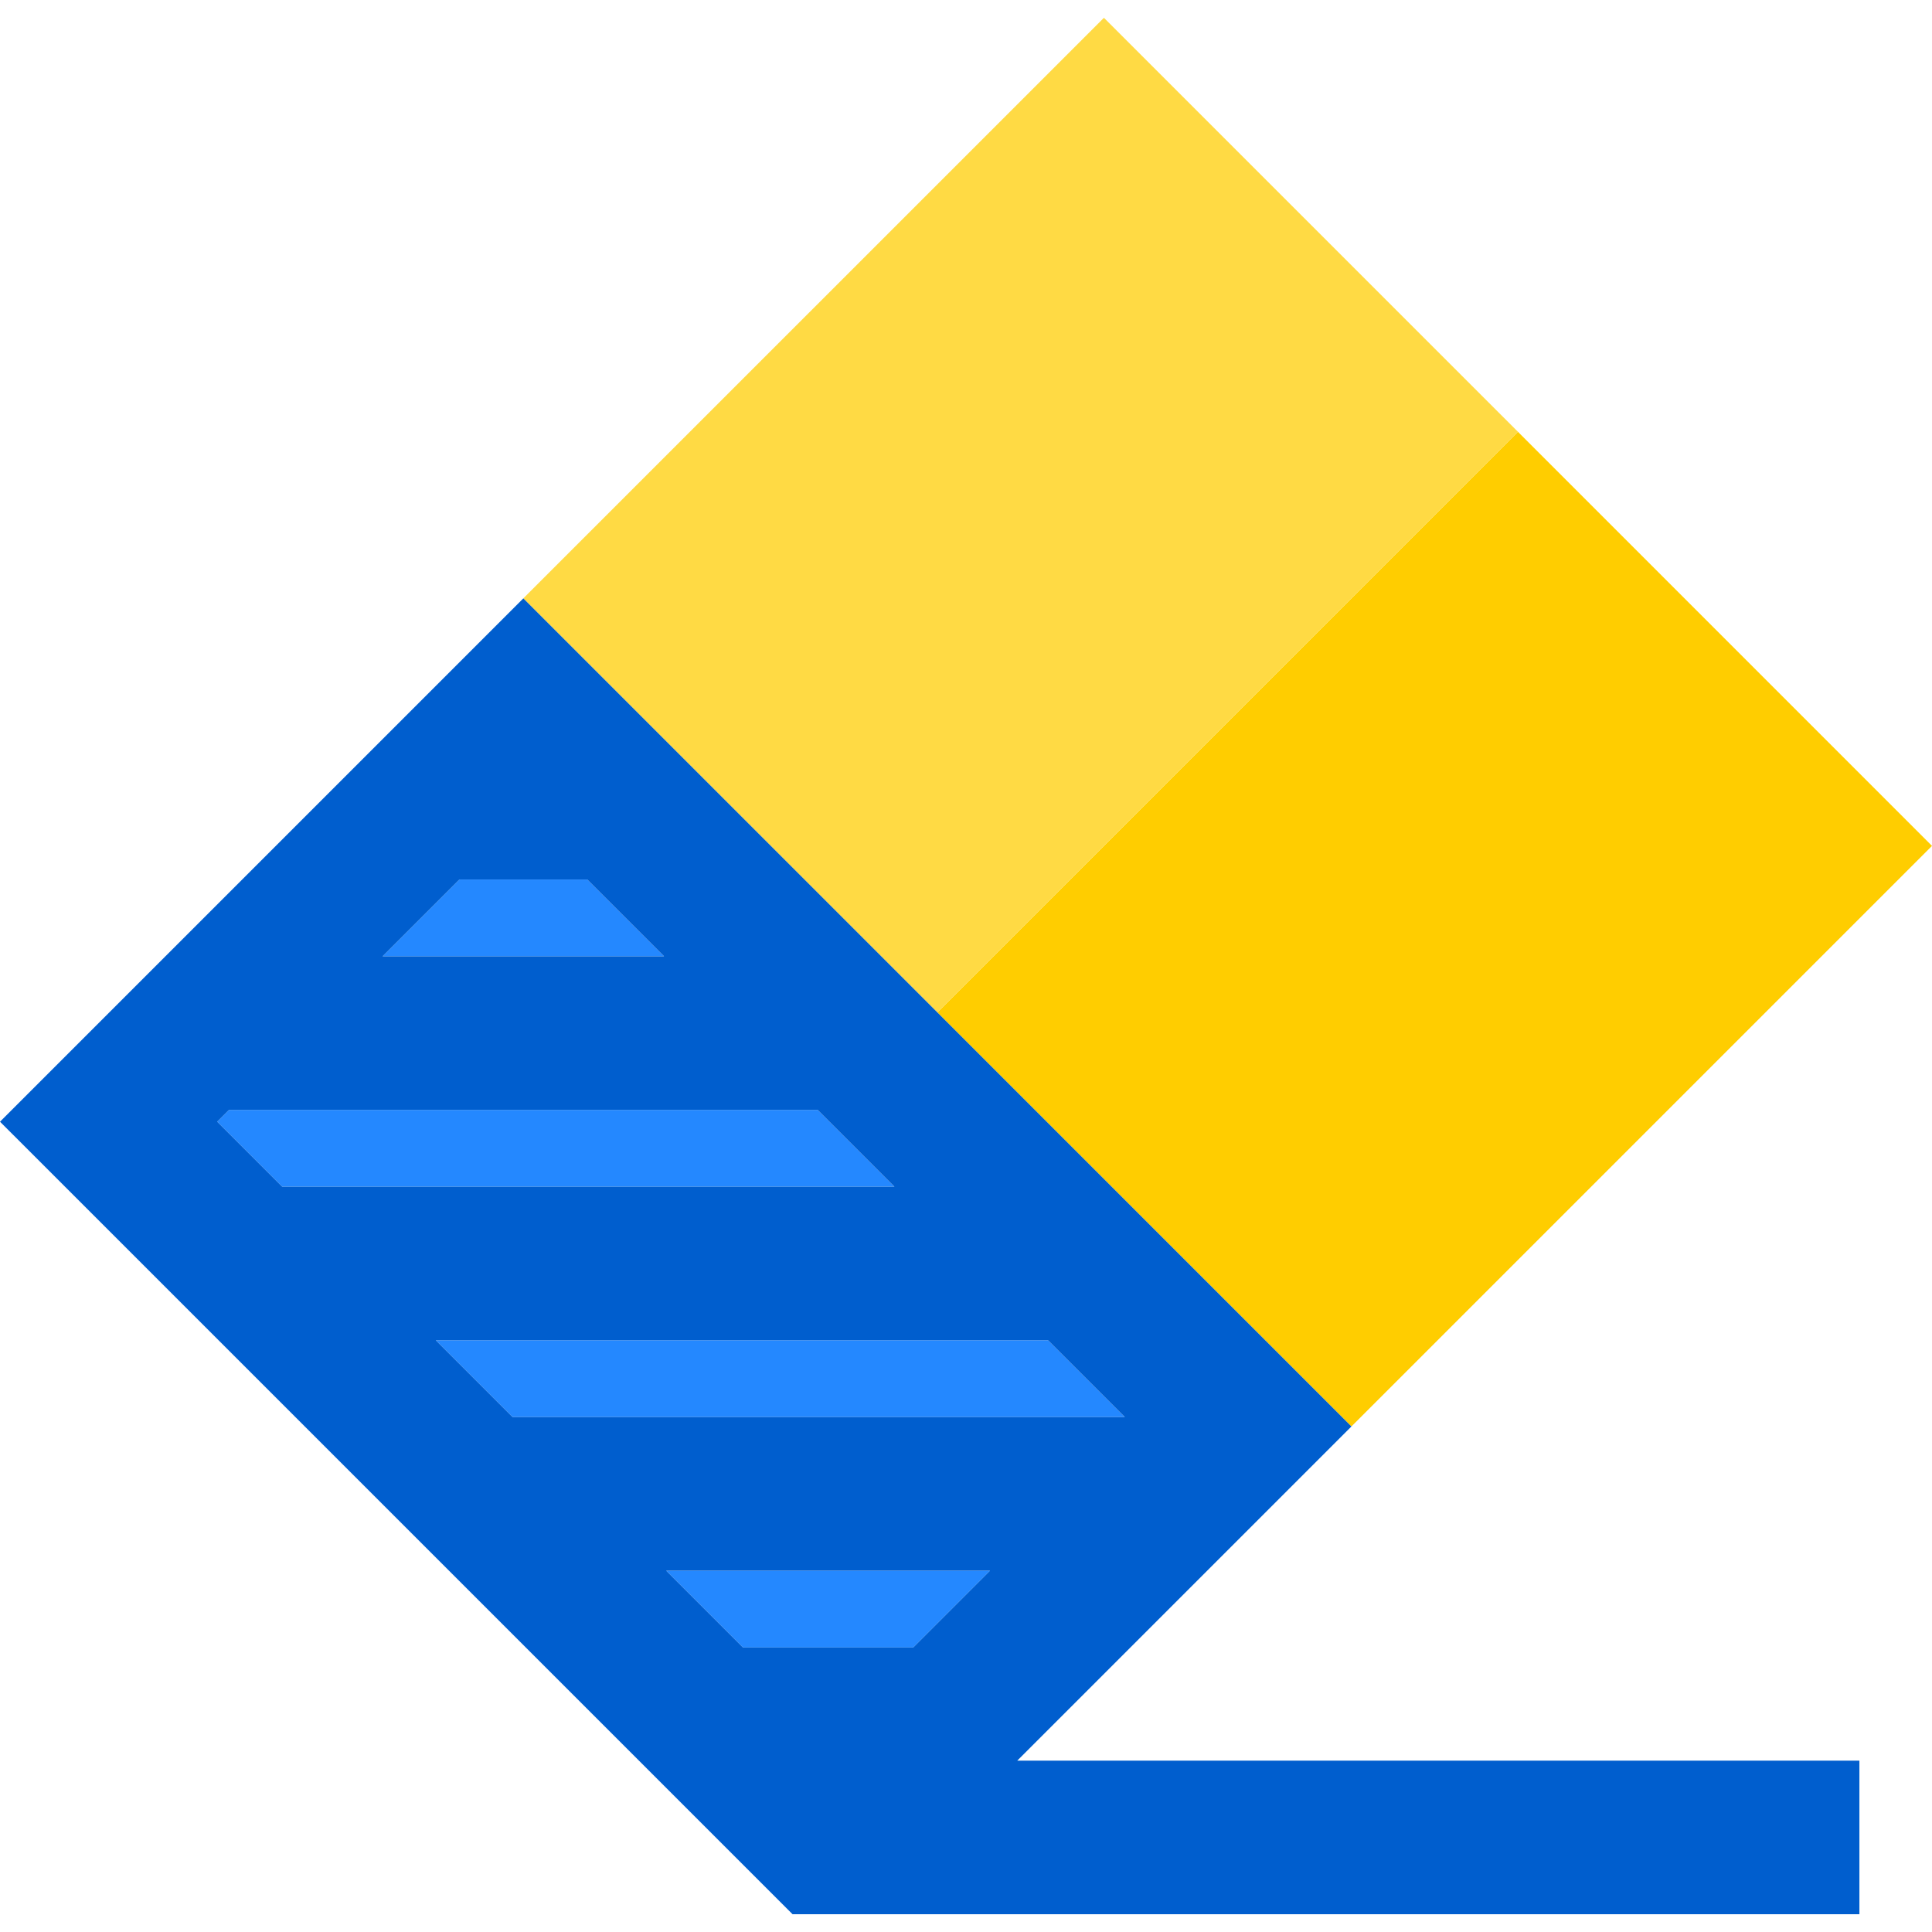 <?xml version="1.0" encoding="iso-8859-1"?>
<!-- Generator: Adobe Illustrator 19.0.0, SVG Export Plug-In . SVG Version: 6.00 Build 0)  -->
<svg version="1.1" id="Layer_1" xmlns="http://www.w3.org/2000/svg" xmlns:xlink="http://www.w3.org/1999/xlink" x="0px" y="0px"
	 viewBox="0 0 503.163 503.163" style="enable-background:new 0 0 503.163 503.163;" xml:space="preserve">
<g>
	<polygon style="fill:#2488FF;" points="173.497,409.058 193.497,429.058 237.839,429.058 257.839,409.058 	"/>
	<polygon style="fill:#2488FF;" points="212.94,289.058 59.641,289.058 56.568,292.13 73.496,309.058 232.94,309.058 	"/>
	<polygon style="fill:#2488FF;" points="172.94,249.058 152.94,229.058 119.641,229.058 99.641,249.058 	"/>
	<polygon style="fill:#2488FF;" points="292.94,369.058 272.94,349.058 113.496,349.058 133.497,369.058 	"/>
	<polygon style="fill:#FFCD00;" points="351.958,371.507 503.163,220.302 395.333,112.462 244.127,263.677 	"/>
	<polygon style="fill:#FFDA44;" points="244.127,263.677 395.333,112.462 287.503,4.632 122.143,169.982 136.29,155.84 	"/>
	<path style="fill:#005ECE;" d="M351.958,371.507c0,0-107.831-107.831-107.831-107.831L136.29,155.84L0,292.13l206.402,206.401
		h277.856v-40H264.934L351.958,371.507z M237.839,429.058h-44.342l-20-20h84.342L237.839,429.058z M56.568,292.13l3.072-3.072
		H212.94l20,20H73.496L56.568,292.13z M119.641,229.058h33.299l20,20H99.641L119.641,229.058z M272.94,349.058l20,20H133.497l-20-20
		H272.94z"/>
</g>
<g>
</g>
<g>
</g>
<g>
</g>
<g>
</g>
<g>
</g>
<g>
</g>
<g>
</g>
<g>
</g>
<g>
</g>
<g>
</g>
<g>
</g>
<g>
</g>
<g>
</g>
<g>
</g>
<g>
</g>
</svg>
